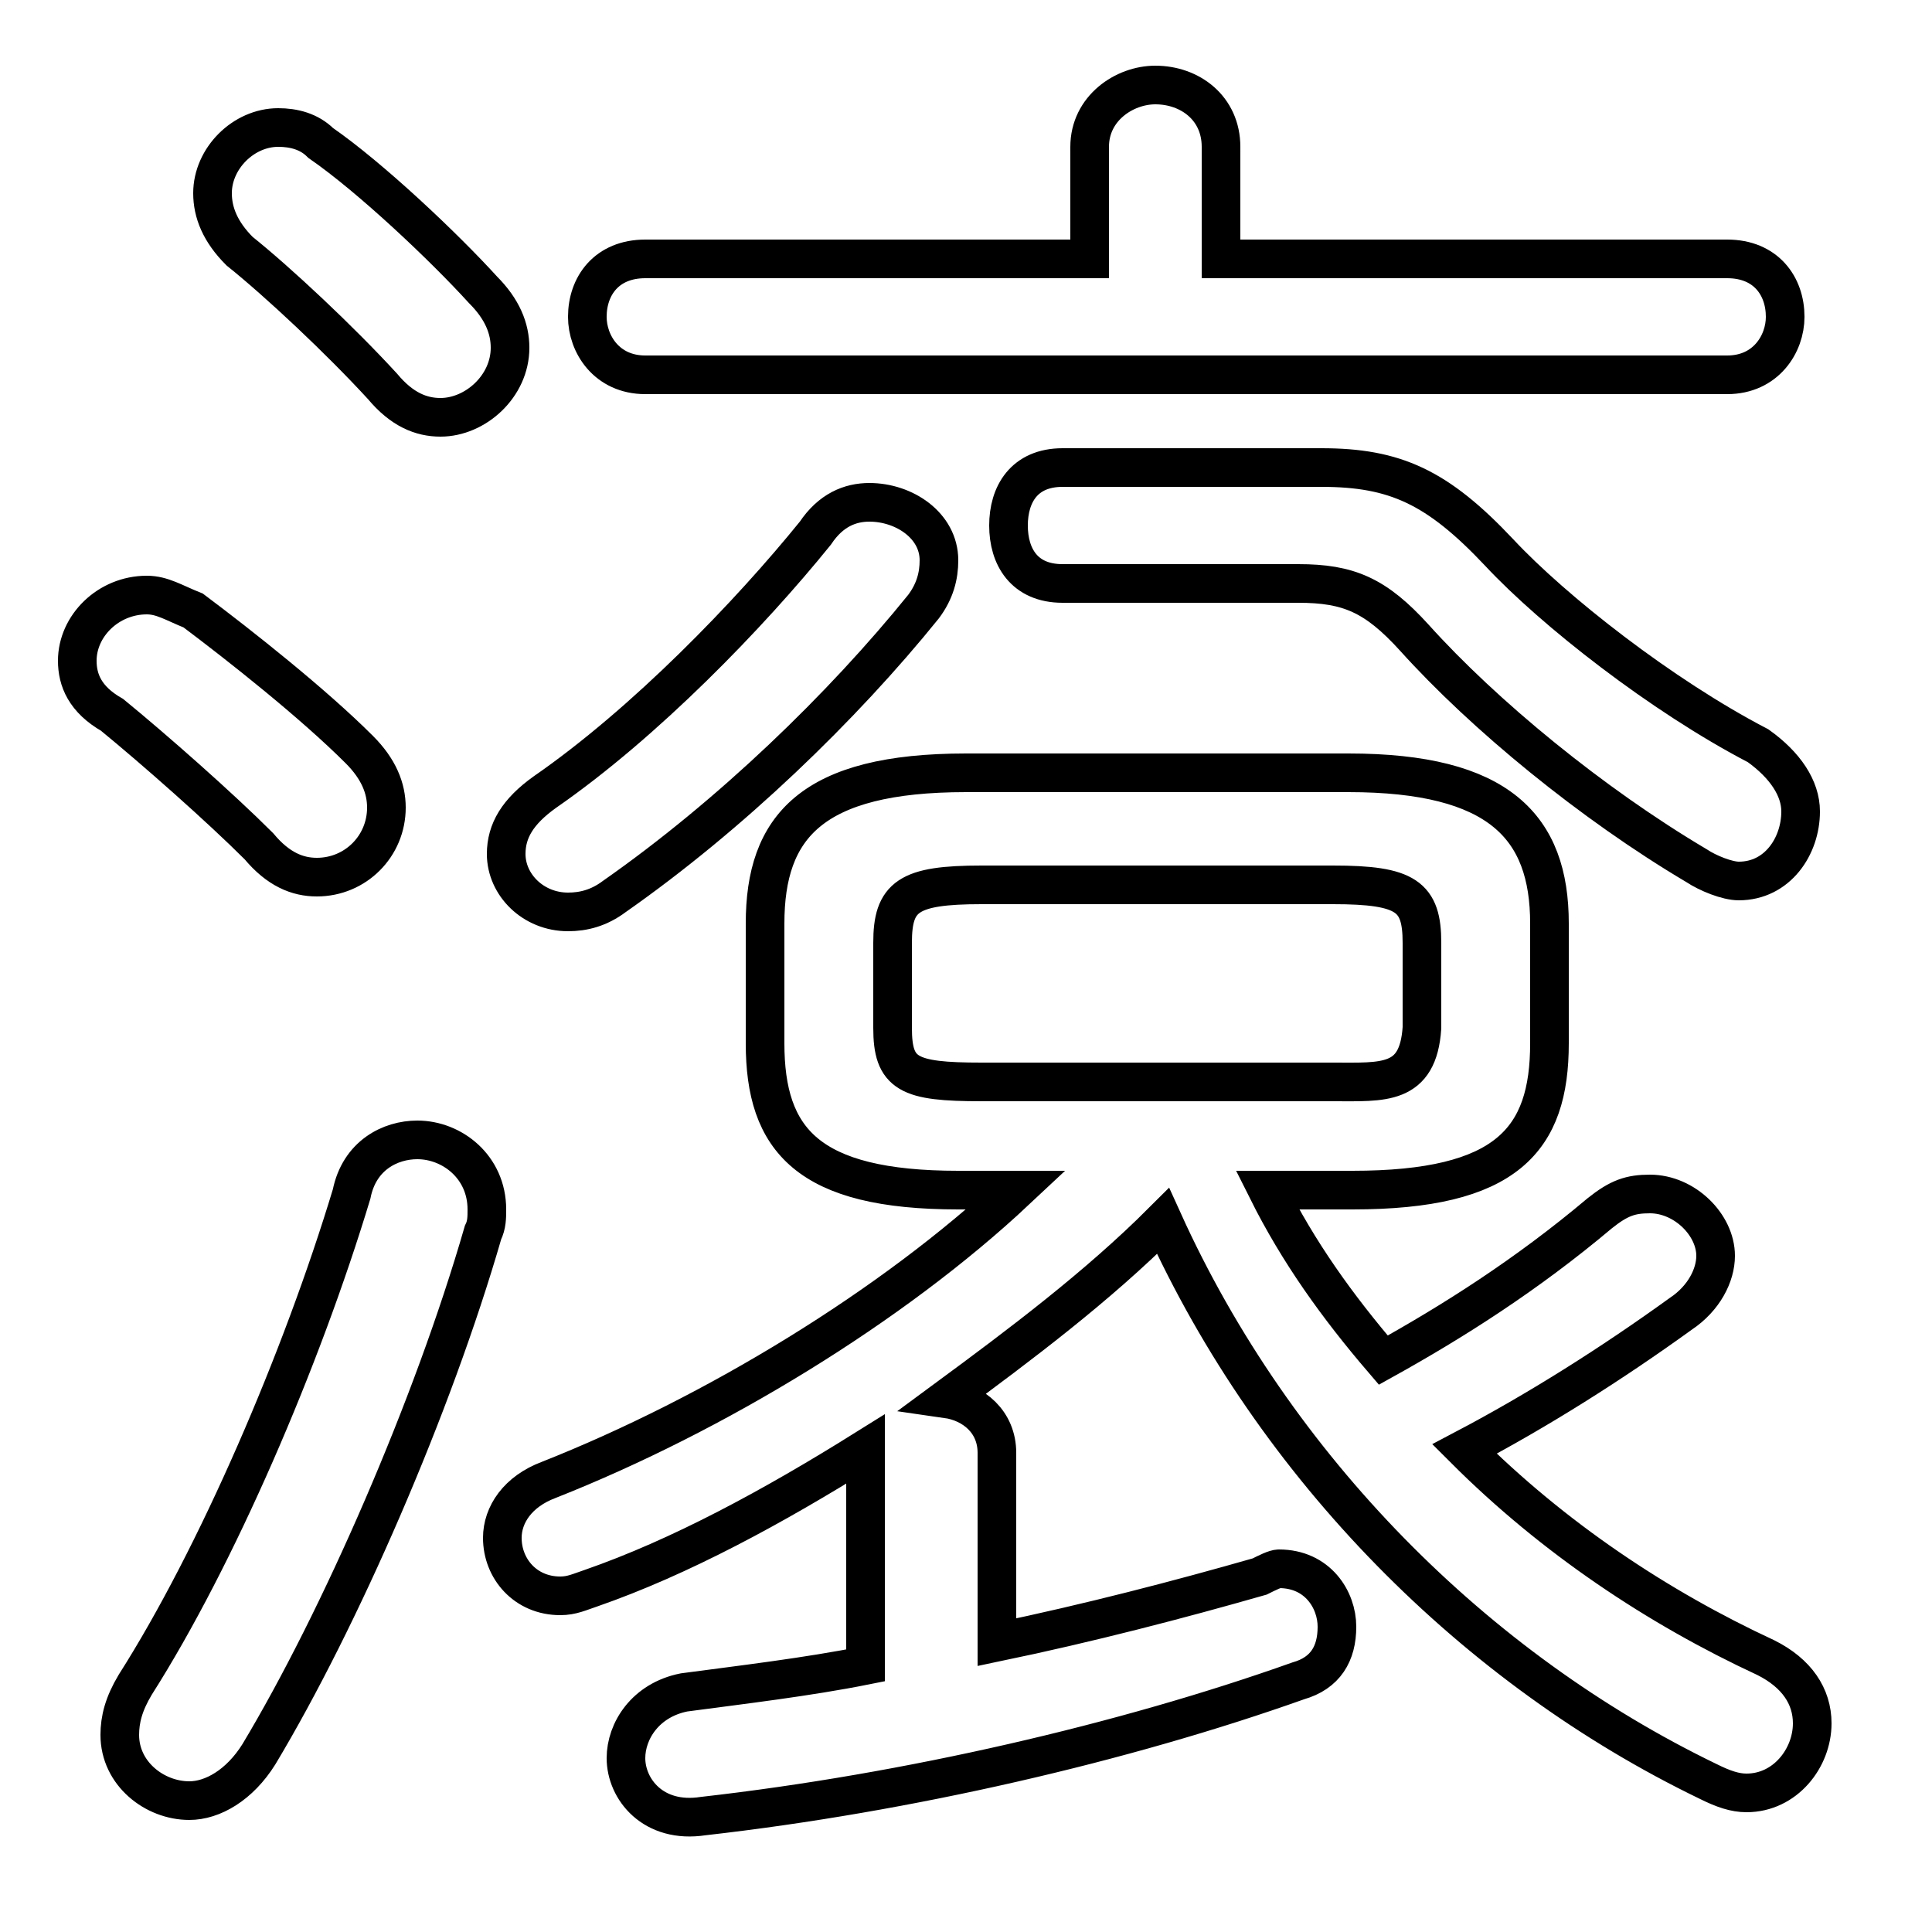 <svg xmlns="http://www.w3.org/2000/svg" viewBox="0 -44.0 50.0 50.0">
    <rect x="0" y="-44.0" width="50.0" height="50.0" fill="#808080" stroke="none"/>
    <g transform="scale(1, -1)">
        <!-- ボディの枠 -->
        <rect x="0" y="-6.0" width="50.0" height="50.0"
            stroke="white" fill="white"/>
        <!-- グリフ座標系の原点 -->
        <circle cx="0" cy="0" r="5" fill="white"/>
        <!-- グリフのアウトライン -->
        <g style="fill:none;stroke:#000000;stroke-width:1;">
<path d="M 5.0 28.2 C 4.5 28.4 4.2 28.6 3.8 28.6 C 2.8 28.6 2.0 27.8 2.0 26.9 C 2.0 26.4 2.2 25.9 2.9 25.5 C 4.0 24.6 5.7 23.1 6.7 22.1 C 7.2 21.5 7.7 21.3 8.2 21.3 C 9.2 21.3 10.0 22.1 10.0 23.1 C 10.0 23.6 9.8 24.1 9.3 24.6 C 8.1 25.8 6.2 27.3 5.0 28.2 Z M 27.5 31.9 C 26.5 31.9 26.1 31.2 26.1 30.4 C 26.1 29.6 26.5 28.9 27.5 28.9 L 33.6 28.9 C 34.9 28.9 35.6 28.6 36.6 27.5 C 38.4 25.5 41.2 23.2 43.9 21.6 C 44.2 21.4 44.7 21.2 45.0 21.2 C 46.0 21.2 46.6 22.1 46.6 23.0 C 46.6 23.6 46.2 24.2 45.5 24.7 C 43.0 26.0 40.2 28.2 38.8 29.7 C 37.2 31.4 36.1 31.9 34.2 31.9 Z M 9.1 13.1 C 7.8 8.8 5.6 3.7 3.5 0.4 C 3.2 -0.1 3.1 -0.5 3.1 -0.9 C 3.1 -1.9 4.0 -2.6 4.9 -2.6 C 5.5 -2.6 6.2 -2.2 6.7 -1.4 C 8.8 2.1 11.2 7.6 12.5 12.1 C 12.6 12.3 12.6 12.5 12.6 12.7 C 12.6 13.8 11.7 14.5 10.8 14.5 C 10.1 14.5 9.3 14.1 9.1 13.1 Z M 35.0 13.2 C 39.0 13.2 40.1 14.5 40.1 17.0 L 40.1 20.1 C 40.1 22.6 38.8 24.0 34.9 24.0 L 25.0 24.0 C 21.0 24.0 19.8 22.6 19.8 20.1 L 19.8 17.0 C 19.8 14.5 20.9 13.2 24.8 13.2 L 26.3 13.2 C 23.1 10.2 18.5 7.4 14.2 5.7 C 13.4 5.4 13.0 4.8 13.0 4.2 C 13.0 3.4 13.6 2.7 14.5 2.7 C 14.8 2.7 15.0 2.8 15.3 2.9 C 17.6 3.7 20.0 5.0 22.4 6.5 L 22.4 6.4 L 22.4 0.9 C 20.9 0.6 19.2 0.4 17.7 0.2 C 16.7 0.0 16.2 -0.8 16.2 -1.5 C 16.2 -2.3 16.9 -3.2 18.2 -3.0 C 23.5 -2.4 29.1 -1.1 33.6 0.5 C 34.3 0.7 34.6 1.2 34.6 1.9 C 34.6 2.6 34.1 3.4 33.1 3.4 C 33.0 3.4 32.8 3.3 32.6 3.2 C 30.5 2.6 28.2 2.0 25.8 1.5 L 25.8 6.4 C 25.8 7.2 25.2 7.7 24.5 7.8 C 26.4 9.2 28.4 10.7 30.1 12.4 C 33.0 6.0 38.2 0.8 44.2 -2.1 C 44.6 -2.3 44.9 -2.4 45.2 -2.4 C 46.2 -2.4 46.9 -1.5 46.9 -0.6 C 46.9 0.1 46.5 0.7 45.7 1.1 C 42.9 2.4 40.2 4.2 37.9 6.5 C 39.8 7.5 41.7 8.7 43.5 10.0 C 44.1 10.4 44.4 11.0 44.4 11.5 C 44.4 12.3 43.6 13.1 42.7 13.1 C 42.2 13.1 41.9 13.0 41.4 12.6 C 39.5 11.0 37.6 9.8 35.8 8.8 C 34.6 10.2 33.6 11.6 32.8 13.2 Z M 15.9 20.8 C 18.9 22.9 21.8 25.7 23.9 28.3 C 24.2 28.7 24.3 29.1 24.3 29.5 C 24.3 30.4 23.4 31.0 22.5 31.0 C 22.0 31.0 21.5 30.8 21.1 30.2 C 19.4 28.1 16.7 25.3 14.1 23.5 C 13.4 23.0 13.1 22.5 13.1 21.9 C 13.1 21.1 13.8 20.4 14.7 20.4 C 15.1 20.4 15.5 20.5 15.9 20.8 Z M 25.4 16.0 C 23.5 16.0 23.1 16.2 23.1 17.4 L 23.1 19.6 C 23.1 20.8 23.5 21.1 25.4 21.1 L 34.5 21.1 C 36.4 21.1 36.8 20.8 36.8 19.6 L 36.8 17.4 C 36.7 15.9 35.8 16.0 34.5 16.0 Z M 31.6 37.3 L 31.6 40.2 C 31.6 41.2 30.8 41.8 29.9 41.8 C 29.1 41.8 28.2 41.2 28.2 40.2 L 28.2 37.3 L 16.7 37.3 C 15.7 37.3 15.2 36.6 15.2 35.8 C 15.2 35.1 15.7 34.3 16.7 34.3 L 44.7 34.3 C 45.7 34.3 46.2 35.1 46.2 35.8 C 46.2 36.6 45.7 37.3 44.7 37.3 Z M 8.3 40.3 C 8.0 40.6 7.6 40.7 7.2 40.7 C 6.3 40.7 5.5 39.9 5.5 39.0 C 5.5 38.5 5.7 38.0 6.2 37.5 C 7.2 36.7 8.8 35.2 9.9 34.0 C 10.4 33.4 10.9 33.2 11.4 33.2 C 12.3 33.2 13.2 34.0 13.2 35.0 C 13.2 35.5 13.0 36.0 12.5 36.5 C 11.5 37.6 9.6 39.4 8.3 40.3 Z"/>
</g>
</g>
</svg>